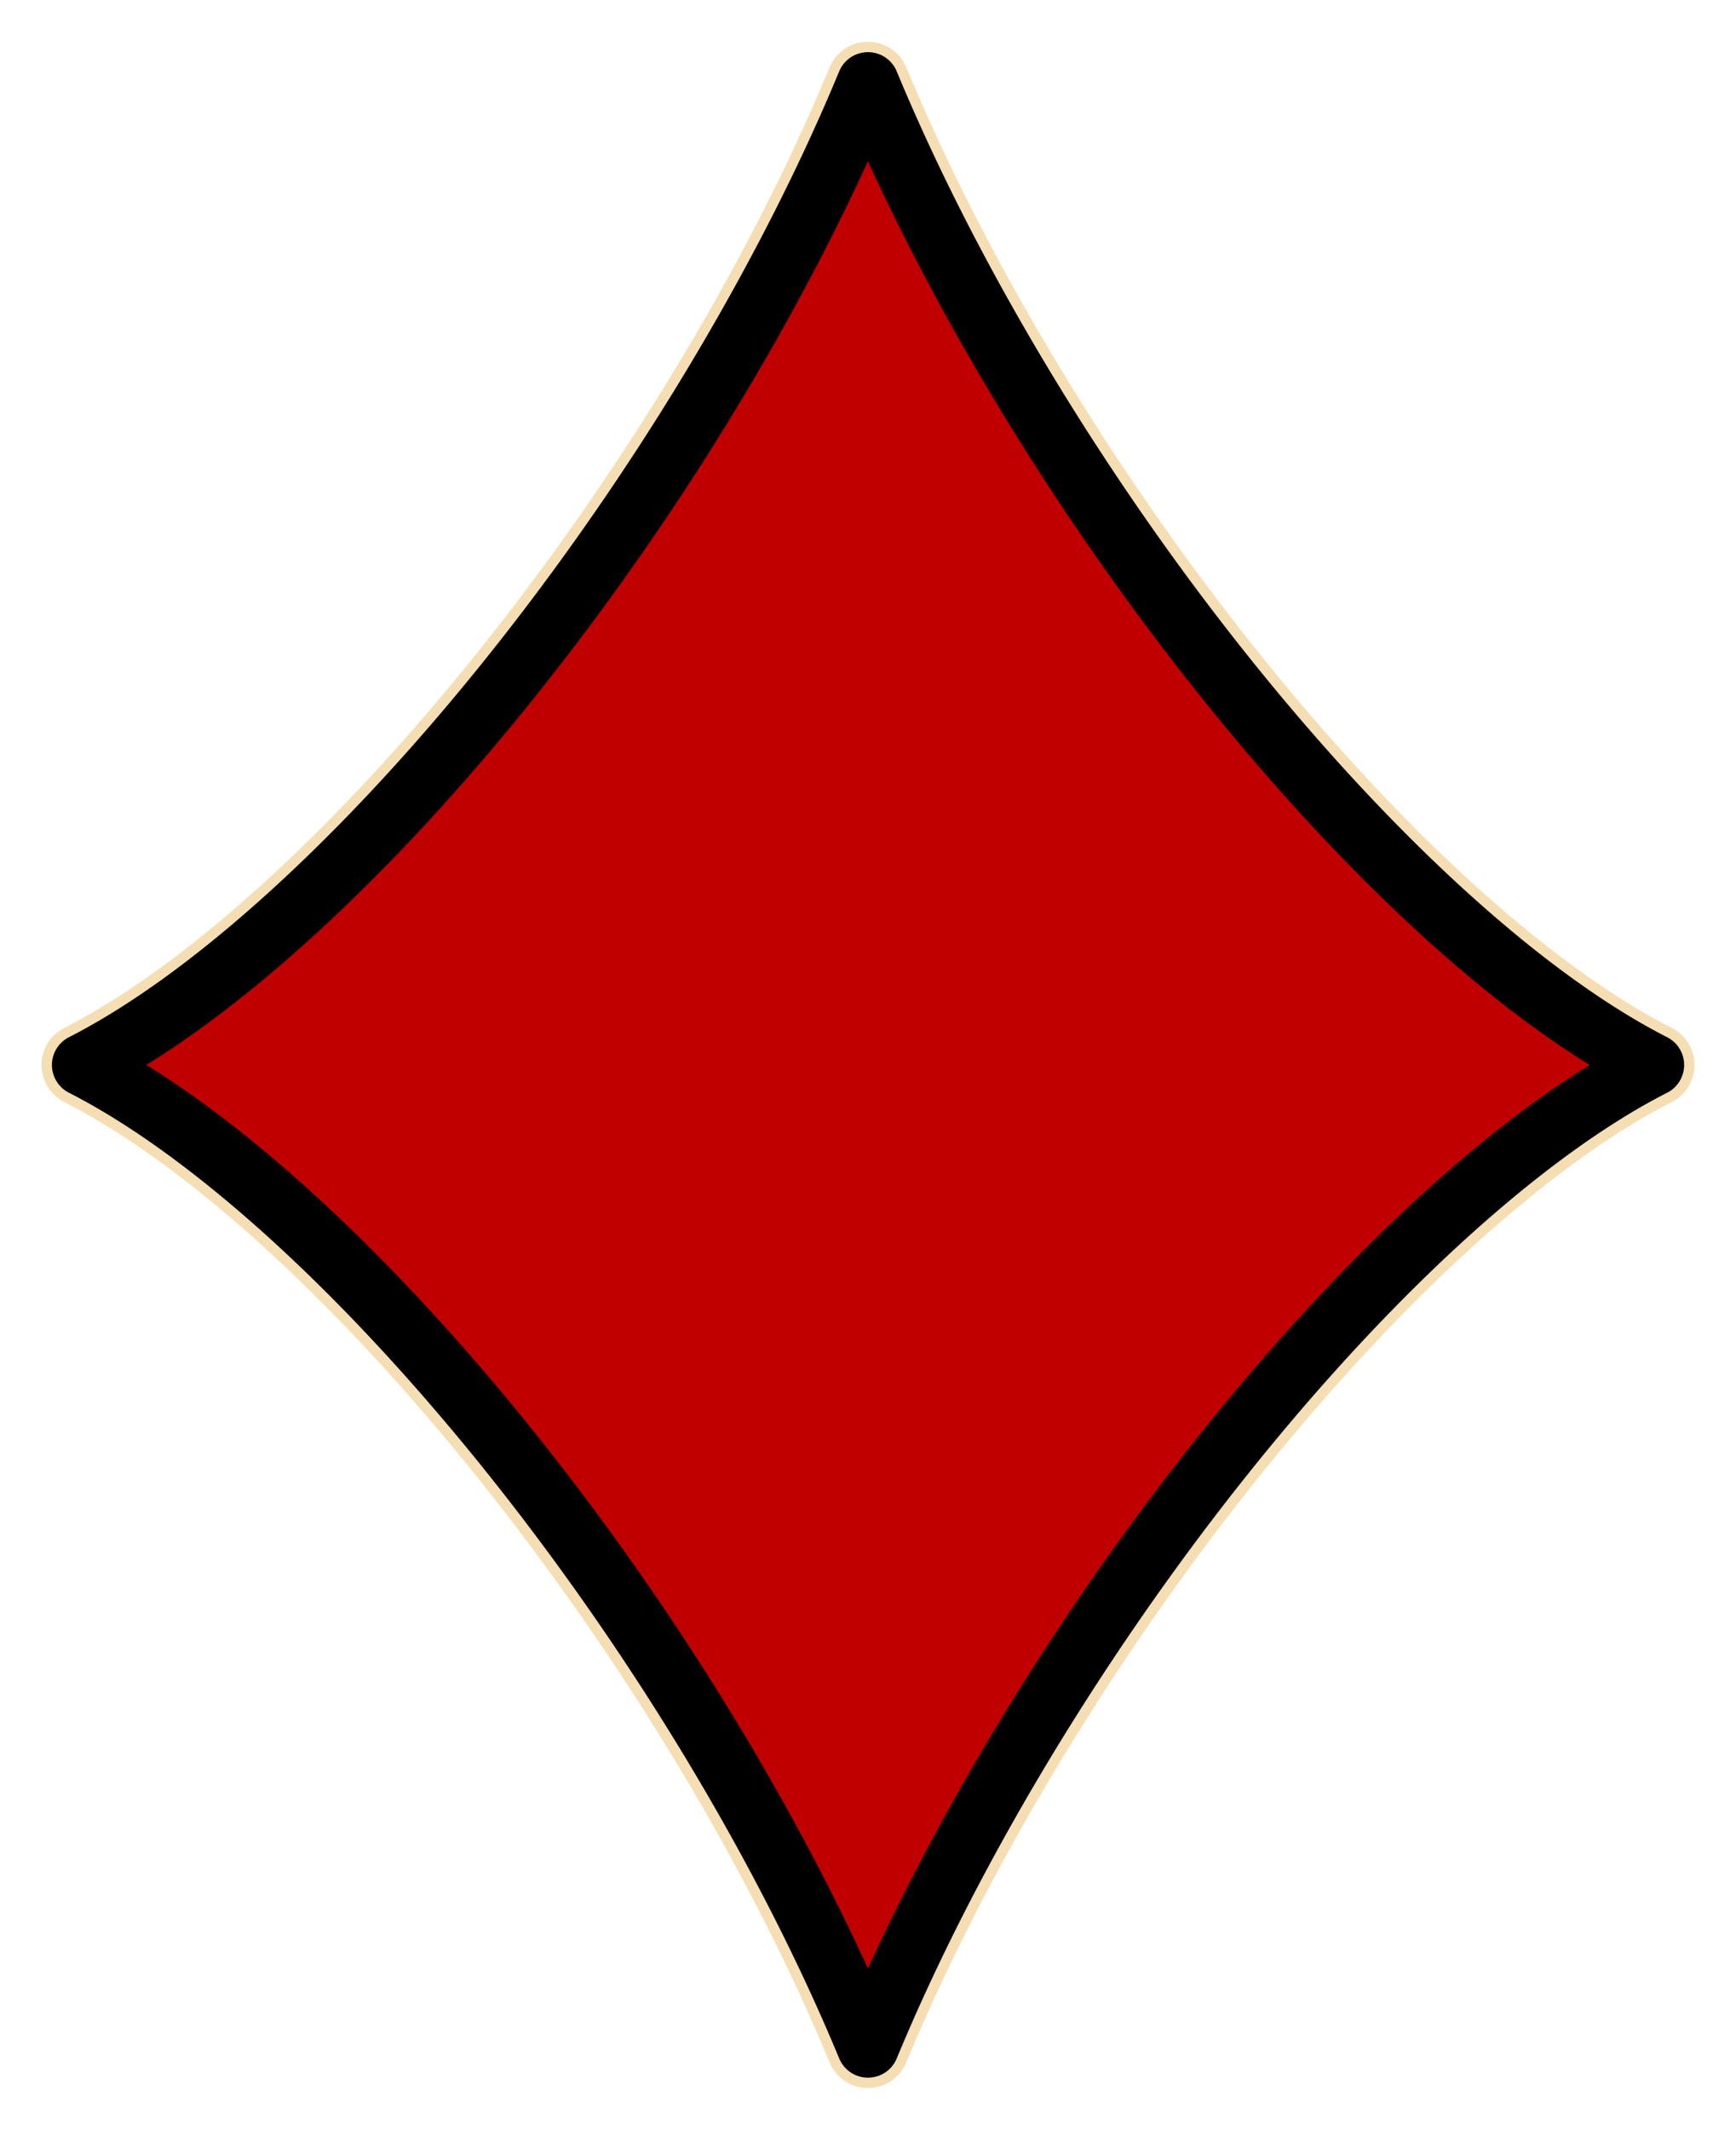 <?xml version="1.0" encoding="UTF-8" standalone="no"?>
<!DOCTYPE svg PUBLIC "-//W3C//DTD SVG 1.0//EN" "http://www.w3.org/TR/2001/REC-SVG-20010904/DTD/svg10.dtd">
<!-- Создано Microsoft Visio 11.0, Экспорт SVG, версия 1.0 diamonds.svg Страница-1 -->
<svg xmlns="http://www.w3.org/2000/svg" xmlns:xlink="http://www.w3.org/1999/xlink" xmlns:ev="http://www.w3.org/2001/xml-events"
		xmlns:v="http://schemas.microsoft.com/visio/2003/SVGExtensions/" width="1.741in" height="2.135in"
		viewBox="0 0 125.386 153.732" xml:space="preserve" color-interpolation-filters="sRGB" class="st3">
	<v:documentProperties v:langID="1049" v:metric="true" v:viewMarkup="false"/>

	<style type="text/css">
	<![CDATA[
		.st1 {fill:#ab312d;stroke:#f5deb3;stroke-linecap:round;stroke-linejoin:round;stroke-width:6}
		.st2 {fill:#c00000;stroke:#000000;stroke-linecap:round;stroke-linejoin:round;stroke-width:4.5}
		.st3 {fill:none;fill-rule:evenodd;font-size:12;overflow:visible;stroke-linecap:square;stroke-miterlimit:3}
	]]>
	</style>

	<g v:mID="0" v:index="1" v:groupContext="foregroundPage">
		<title>Страница-1</title>
		<v:pageProperties v:drawingScale="0.0393701" v:pageScale="0.0393701" v:drawingUnits="24" v:shadowOffsetX="8.50394"
				v:shadowOffsetY="-8.50394"/>
		<g id="shape1-1" v:mID="1" v:groupContext="shape" transform="translate(6,-6)">
			<title>Лист.1</title>
			<path d="M113.39 82.87 A65.902 22.077 56.11 0 1 56.69 12 A65.902 22.077 123.89 0 1 0 82.87 A65.902 22.077 56.11
						 0 1 56.69 153.73 A65.902 22.077 123.89 0 1 113.39 82.87 Z" class="st1"/>
		</g>
		<g id="shape2-3" v:mID="2" v:groupContext="shape" transform="translate(6,-6)">
			<title>Лист.2</title>
			<path d="M113.39 82.87 A65.902 22.077 56.11 0 1 56.69 12 A65.902 22.077 123.89 0 1 0 82.87 A65.902 22.077 56.11
						 0 1 56.69 153.73 A65.902 22.077 123.89 0 1 113.39 82.87 Z" class="st2"/>
		</g>
	</g>
</svg>
